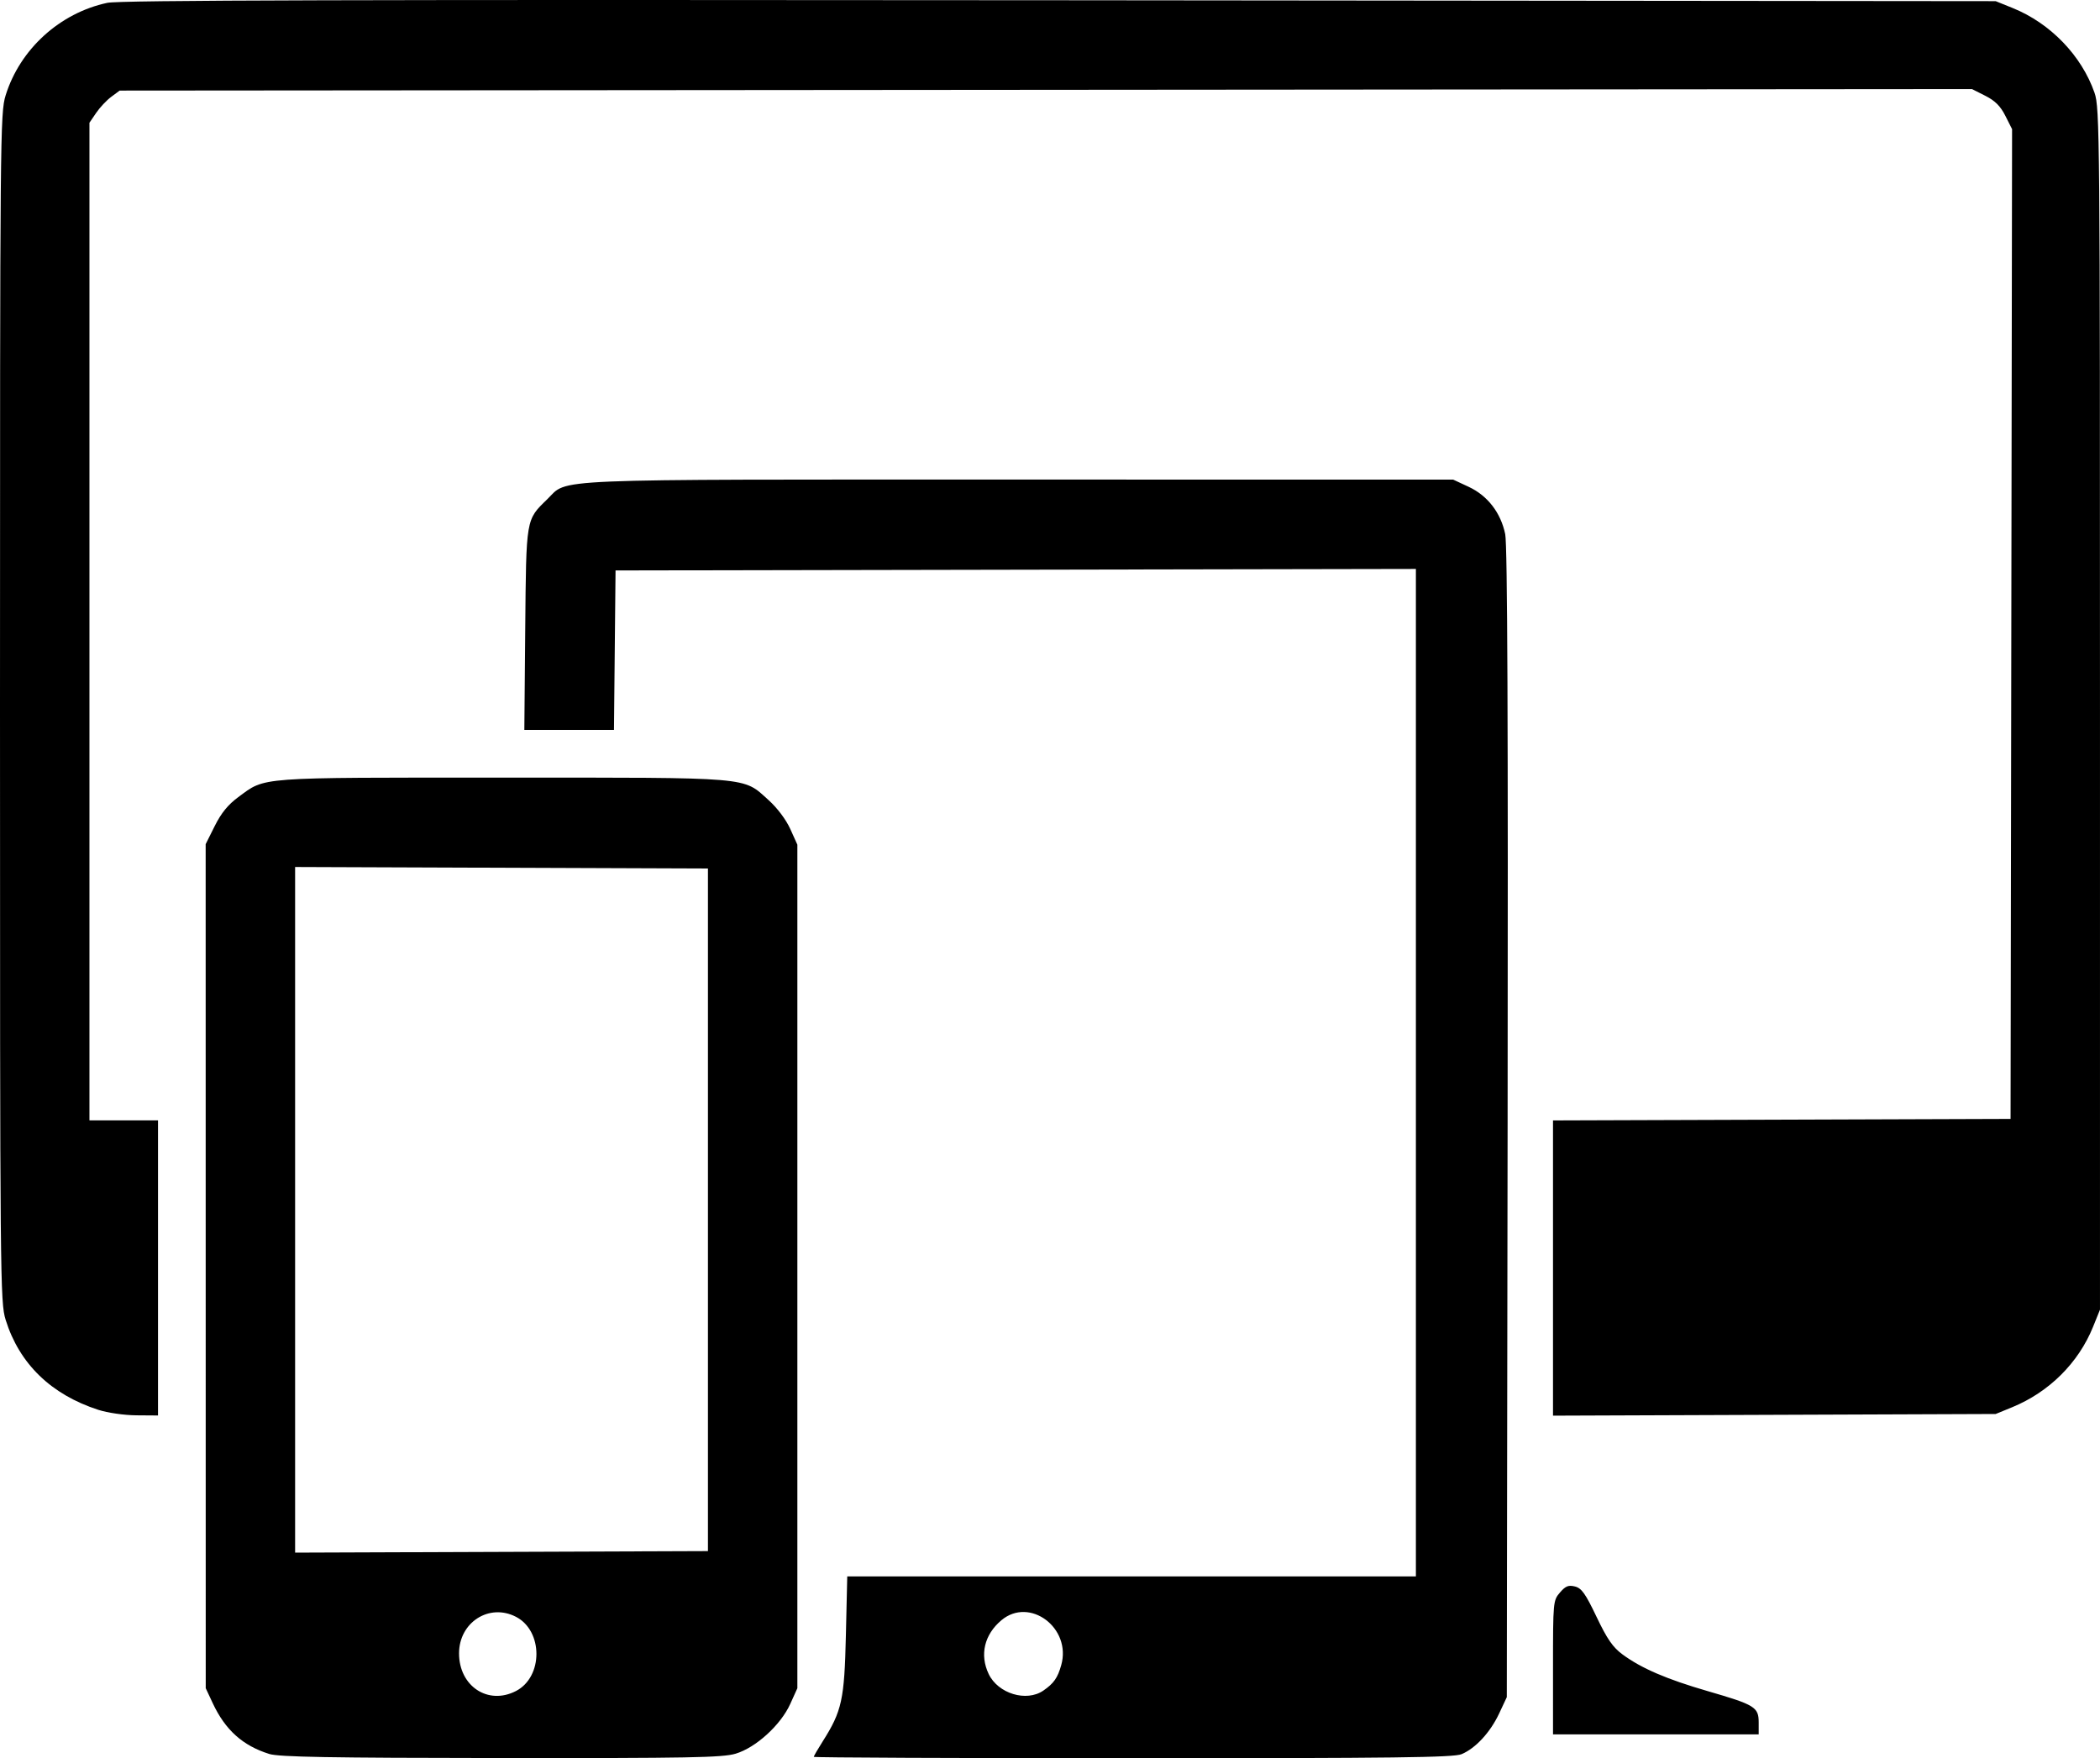 <?xml version="1.0" encoding="UTF-8" standalone="no"?>
<!-- Created with Inkscape (http://www.inkscape.org/) -->

<svg
   width="186.399mm"
   height="156.076mm"
   viewBox="0 0 186.399 156.076"
   version="1.1"
   id="svg5"
   inkscape:version="1.1 (c68e22c387, 2021-05-23)"
   sodipodi:docname="multiplataforma.svg"
   xmlns:inkscape="http://www.inkscape.org/namespaces/inkscape"
   xmlns:sodipodi="http://sodipodi.sourceforge.net/DTD/sodipodi-0.dtd"
   xmlns="http://www.w3.org/2000/svg"
   xmlns:svg="http://www.w3.org/2000/svg">
  <sodipodi:namedview
     id="namedview7"
     pagecolor="#ffffff"
     bordercolor="#666666"
     borderopacity="1.0"
     inkscape:pageshadow="2"
     inkscape:pageopacity="0.0"
     inkscape:pagecheckerboard="0"
     inkscape:document-units="mm"
     showgrid="false"
     fit-margin-top="0"
     fit-margin-left="0"
     fit-margin-right="0"
     fit-margin-bottom="0"
     inkscape:zoom="0.71446409"
     inkscape:cx="352.71192"
     inkscape:cy="421.99462"
     inkscape:window-width="1920"
     inkscape:window-height="991"
     inkscape:window-x="-9"
     inkscape:window-y="-9"
     inkscape:window-maximized="1"
     inkscape:current-layer="layer1" />
  <defs
     id="defs2" />
  <g
     inkscape:label="Capa 1"
     inkscape:groupmode="layer"
     id="layer1"
     transform="translate(-11.986,-66.535)">
    <path
       style="fill:#000000;stroke-width:0.265"
       d="m 35.884,222.229 c -2.356,-0.737 -3.906,-2.131 -5.019,-4.514 l -0.618,-1.323 -0.003,-37.462 -0.003,-37.462 0.809,-1.618 c 0.573,-1.146 1.182,-1.892 2.088,-2.558 2.462,-1.807 1.413,-1.73 23.415,-1.73 22.396,0 21.331,-0.09 23.657,2.001 0.766,0.689 1.544,1.725 1.92,2.555 l 0.631,1.397 v 37.439 37.439 l -0.63,1.394 c -0.847,1.874 -3.058,3.887 -4.857,4.421 -1.163,0.345 -4.128,0.4 -20.821,0.385 -15.234,-0.014 -19.705,-0.093 -20.57,-0.363 z m 21.899,-5.585 c 2.423,-1.253 2.423,-5.336 0,-6.589 -2.374,-1.228 -5.049,0.489 -5.051,3.241 -0.003,2.92 2.575,4.628 5.051,3.347 z m 17.041,-42.717 v -30.295 l -18.322,-0.068 -18.322,-0.068 v 30.431 30.431 l 18.322,-0.068 18.322,-0.068 z m 9.393,48.56 c 0,-0.068 0.358,-0.687 0.795,-1.376 1.703,-2.685 1.924,-3.696 2.056,-9.415 l 0.121,-5.226 h 25.237 25.237 v -44.716 -44.716 l -35.52,0.067 -35.52,0.067 -0.07,7.078 -0.07,7.078 h -3.978 -3.978 l 0.079,-8.93 c 0.088,-9.921 0.05,-9.696 1.955,-11.546 1.92,-1.865 -0.842,-1.749 41.894,-1.747 l 38.516,0.003 1.373,0.639 c 1.682,0.783 2.852,2.297 3.247,4.203 0.198,0.954 0.262,16.813 0.213,52.302 l -0.071,50.932 -0.683,1.457 c -0.785,1.674 -2.094,3.089 -3.335,3.608 -0.706,0.295 -5.929,0.359 -29.178,0.359 -15.575,0 -28.319,-0.055 -28.319,-0.123 z m 20.38,-5.884 c 0.924,-0.637 1.267,-1.125 1.586,-2.261 0.928,-3.298 -2.803,-6.093 -5.313,-3.981 -1.515,1.275 -1.939,3.062 -1.13,4.766 0.829,1.747 3.352,2.513 4.857,1.476 z m 45.236,-2.048 c 0,-5.836 0.011,-5.951 0.616,-6.655 0.496,-0.577 0.756,-0.681 1.333,-0.536 0.588,0.148 0.932,0.631 1.918,2.699 0.939,1.97 1.442,2.697 2.305,3.333 1.672,1.233 3.931,2.205 7.587,3.264 4.164,1.207 4.498,1.413 4.498,2.781 v 1.052 h -9.128 -9.128 z M 20.717,191.684 c -4.198,-1.357 -7.017,-4.095 -8.23,-7.992 -0.485,-1.558 -0.501,-3.332 -0.501,-54.348 0,-51.016 0.016,-52.79 0.501,-54.348 1.275,-4.096 4.805,-7.308 9.024,-8.209 1.102,-0.235 21.648,-0.291 84.534,-0.23 l 83.079,0.081 1.515,0.612 c 3.339,1.349 6.109,4.218 7.26,7.521 0.465,1.333 0.485,3.677 0.485,54.706 v 53.314 l -0.614,1.52 c -1.295,3.207 -3.909,5.803 -7.198,7.148 l -1.449,0.593 -19.645,0.074 -19.645,0.074 V 179.096 165.993 l 20.307,-0.068 20.307,-0.068 0.067,-43.929 0.067,-43.929 -0.596,-1.182 c -0.436,-0.865 -0.914,-1.342 -1.779,-1.779 l -1.183,-0.597 -82.207,0.067 -82.207,0.067 -0.747,0.553 c -0.411,0.304 -1.015,0.947 -1.342,1.428 l -0.595,0.875 v 44.279 44.279 h 3.043 3.043 v 13.097 13.097 l -1.918,-0.014 c -1.077,-0.008 -2.556,-0.221 -3.373,-0.485 z"
       id="path854" />
  </g>
</svg>
